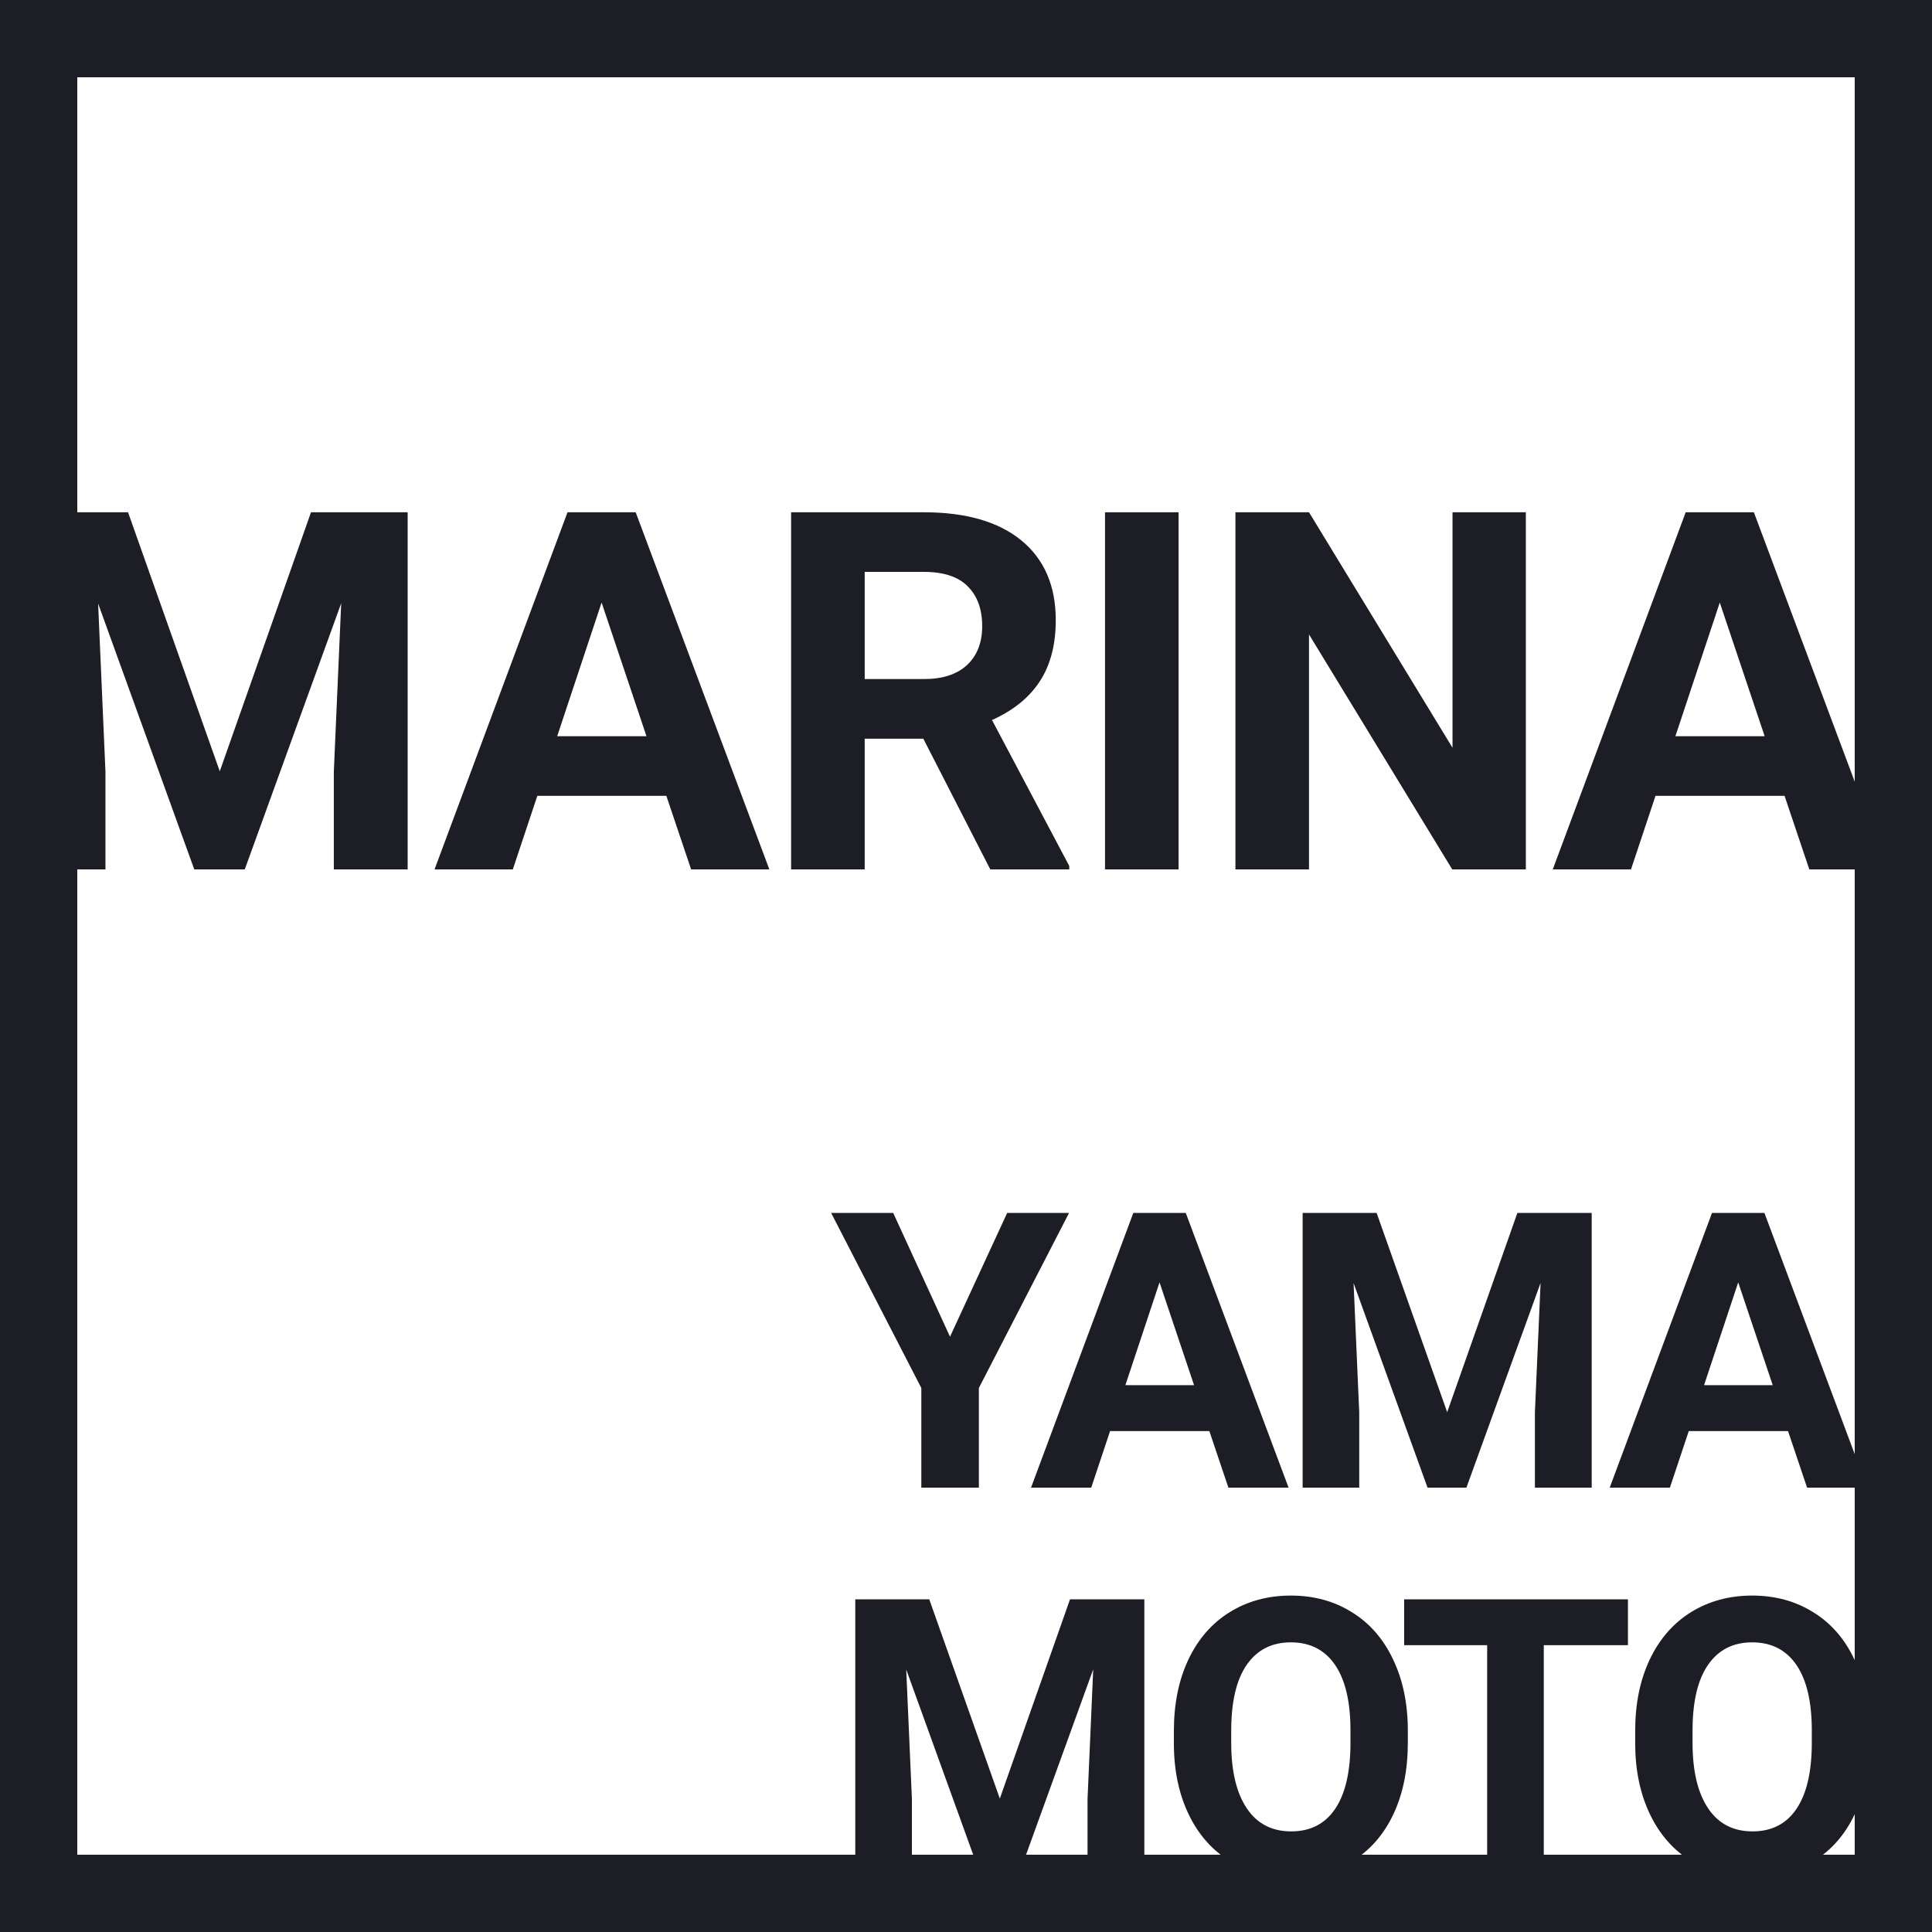 <svg width="65" height="65" viewBox="0 0 65 65" fill="none" xmlns="http://www.w3.org/2000/svg">
<path fill-rule="evenodd" clip-rule="evenodd" d="M62.4 2.6H2.6V62.4H62.4V2.6ZM0 0V65H65V0H0Z" fill="#1D1D26"/>
<path d="M4.308 17.235L7.394 25.949L10.463 17.235H13.715V29.25H11.231V25.966L11.479 20.297L8.235 29.25H6.536L3.301 20.305L3.548 25.966V29.25H1.073V17.235H4.308Z" fill="#1D1D26"/>
<path d="M22.418 26.774H18.078L17.253 29.25H14.62L19.093 17.235H21.387L25.884 29.25H23.252L22.418 26.774ZM18.746 24.769H21.75L20.24 20.272L18.746 24.769Z" fill="#1D1D26"/>
<path d="M31.064 24.852H29.092V29.25H26.616V17.235H31.081C32.5 17.235 33.595 17.552 34.365 18.184C35.135 18.817 35.52 19.711 35.52 20.866C35.52 21.686 35.342 22.371 34.984 22.921C34.632 23.465 34.096 23.9 33.375 24.225L35.974 29.134V29.25H33.317L31.064 24.852ZM29.092 22.846H31.089C31.711 22.846 32.192 22.69 32.533 22.376C32.874 22.057 33.045 21.62 33.045 21.064C33.045 20.497 32.883 20.052 32.558 19.727C32.239 19.403 31.746 19.24 31.081 19.24H29.092V22.846Z" fill="#1D1D26"/>
<path d="M39.652 29.25H37.177V17.235H39.652V29.25Z" fill="#1D1D26"/>
<path d="M51.335 29.25H48.859L44.04 21.345V29.25H41.565V17.235H44.04L48.868 25.157V17.235H51.335V29.25Z" fill="#1D1D26"/>
<path d="M60.039 26.774H55.698L54.873 29.25H52.241L56.713 17.235H59.007L63.505 29.25H60.872L60.039 26.774ZM56.367 24.769H59.37L57.86 20.272L56.367 24.769Z" fill="#1D1D26"/>
<path d="M31.962 44.972L33.885 40.808H35.967L32.933 46.698V50.05H30.997V46.698L27.963 40.808H30.051L31.962 44.972Z" fill="#1D1D26"/>
<path d="M40.687 48.146H37.348L36.713 50.05H34.688L38.129 40.808H39.894L43.353 50.05H41.328L40.687 48.146ZM37.862 46.603H40.173L39.011 43.144L37.862 46.603Z" fill="#1D1D26"/>
<path d="M46.315 40.808L48.689 47.511L51.05 40.808H53.551V50.05H51.64V47.524L51.831 43.163L49.336 50.05H48.028L45.54 43.169L45.73 47.524V50.05H43.826V40.808H46.315Z" fill="#1D1D26"/>
<path d="M60.156 48.146H56.817L56.182 50.05H54.157L57.598 40.808H59.362L62.822 50.05H60.797L60.156 48.146ZM57.331 46.603H59.642L58.48 43.144L57.331 46.603Z" fill="#1D1D26"/>
<path d="M31.264 53.808L33.638 60.511L35.999 53.808H38.5V63.05H36.589V60.524L36.78 56.163L34.285 63.05H32.977L30.489 56.169L30.68 60.524V63.05H28.775V53.808H31.264Z" fill="#1D1D26"/>
<path d="M47.365 58.638C47.365 59.548 47.204 60.346 46.882 61.031C46.561 61.717 46.099 62.246 45.498 62.618C44.902 62.991 44.216 63.177 43.442 63.177C42.676 63.177 41.992 62.993 41.392 62.625C40.791 62.257 40.325 61.732 39.995 61.05C39.665 60.365 39.498 59.578 39.494 58.689V58.232C39.494 57.322 39.657 56.523 39.982 55.833C40.312 55.139 40.776 54.608 41.373 54.239C41.973 53.867 42.659 53.681 43.429 53.681C44.199 53.681 44.883 53.867 45.479 54.239C46.08 54.608 46.544 55.139 46.87 55.833C47.2 56.523 47.365 57.32 47.365 58.226V58.638ZM45.435 58.219C45.435 57.25 45.261 56.514 44.914 56.01C44.568 55.507 44.072 55.255 43.429 55.255C42.79 55.255 42.297 55.505 41.95 56.004C41.603 56.499 41.428 57.227 41.423 58.188V58.638C41.423 59.582 41.597 60.314 41.944 60.835C42.291 61.355 42.79 61.615 43.442 61.615C44.081 61.615 44.572 61.366 44.914 60.866C45.257 60.363 45.431 59.631 45.435 58.67V58.219Z" fill="#1D1D26"/>
<path d="M54.77 55.35H51.939V63.05H50.034V55.35H47.241V53.808H54.77V55.35Z" fill="#1D1D26"/>
<path d="M62.886 58.638C62.886 59.548 62.725 60.346 62.403 61.031C62.081 61.717 61.62 62.246 61.019 62.618C60.423 62.991 59.737 63.177 58.963 63.177C58.197 63.177 57.513 62.993 56.912 62.625C56.311 62.257 55.846 61.732 55.516 61.05C55.186 60.365 55.019 59.578 55.014 58.689V58.232C55.014 57.322 55.177 56.523 55.503 55.833C55.833 55.139 56.297 54.608 56.893 54.239C57.494 53.867 58.18 53.681 58.95 53.681C59.72 53.681 60.404 53.867 61 54.239C61.601 54.608 62.065 55.139 62.39 55.833C62.72 56.523 62.886 57.32 62.886 58.226V58.638ZM60.956 58.219C60.956 57.25 60.782 56.514 60.435 56.01C60.088 55.507 59.593 55.255 58.95 55.255C58.311 55.255 57.818 55.505 57.471 56.004C57.124 56.499 56.948 57.227 56.944 58.188V58.638C56.944 59.582 57.118 60.314 57.465 60.835C57.812 61.355 58.311 61.615 58.963 61.615C59.602 61.615 60.093 61.366 60.435 60.866C60.778 60.363 60.952 59.631 60.956 58.67V58.219Z" fill="#1D1D26"/>
</svg>
